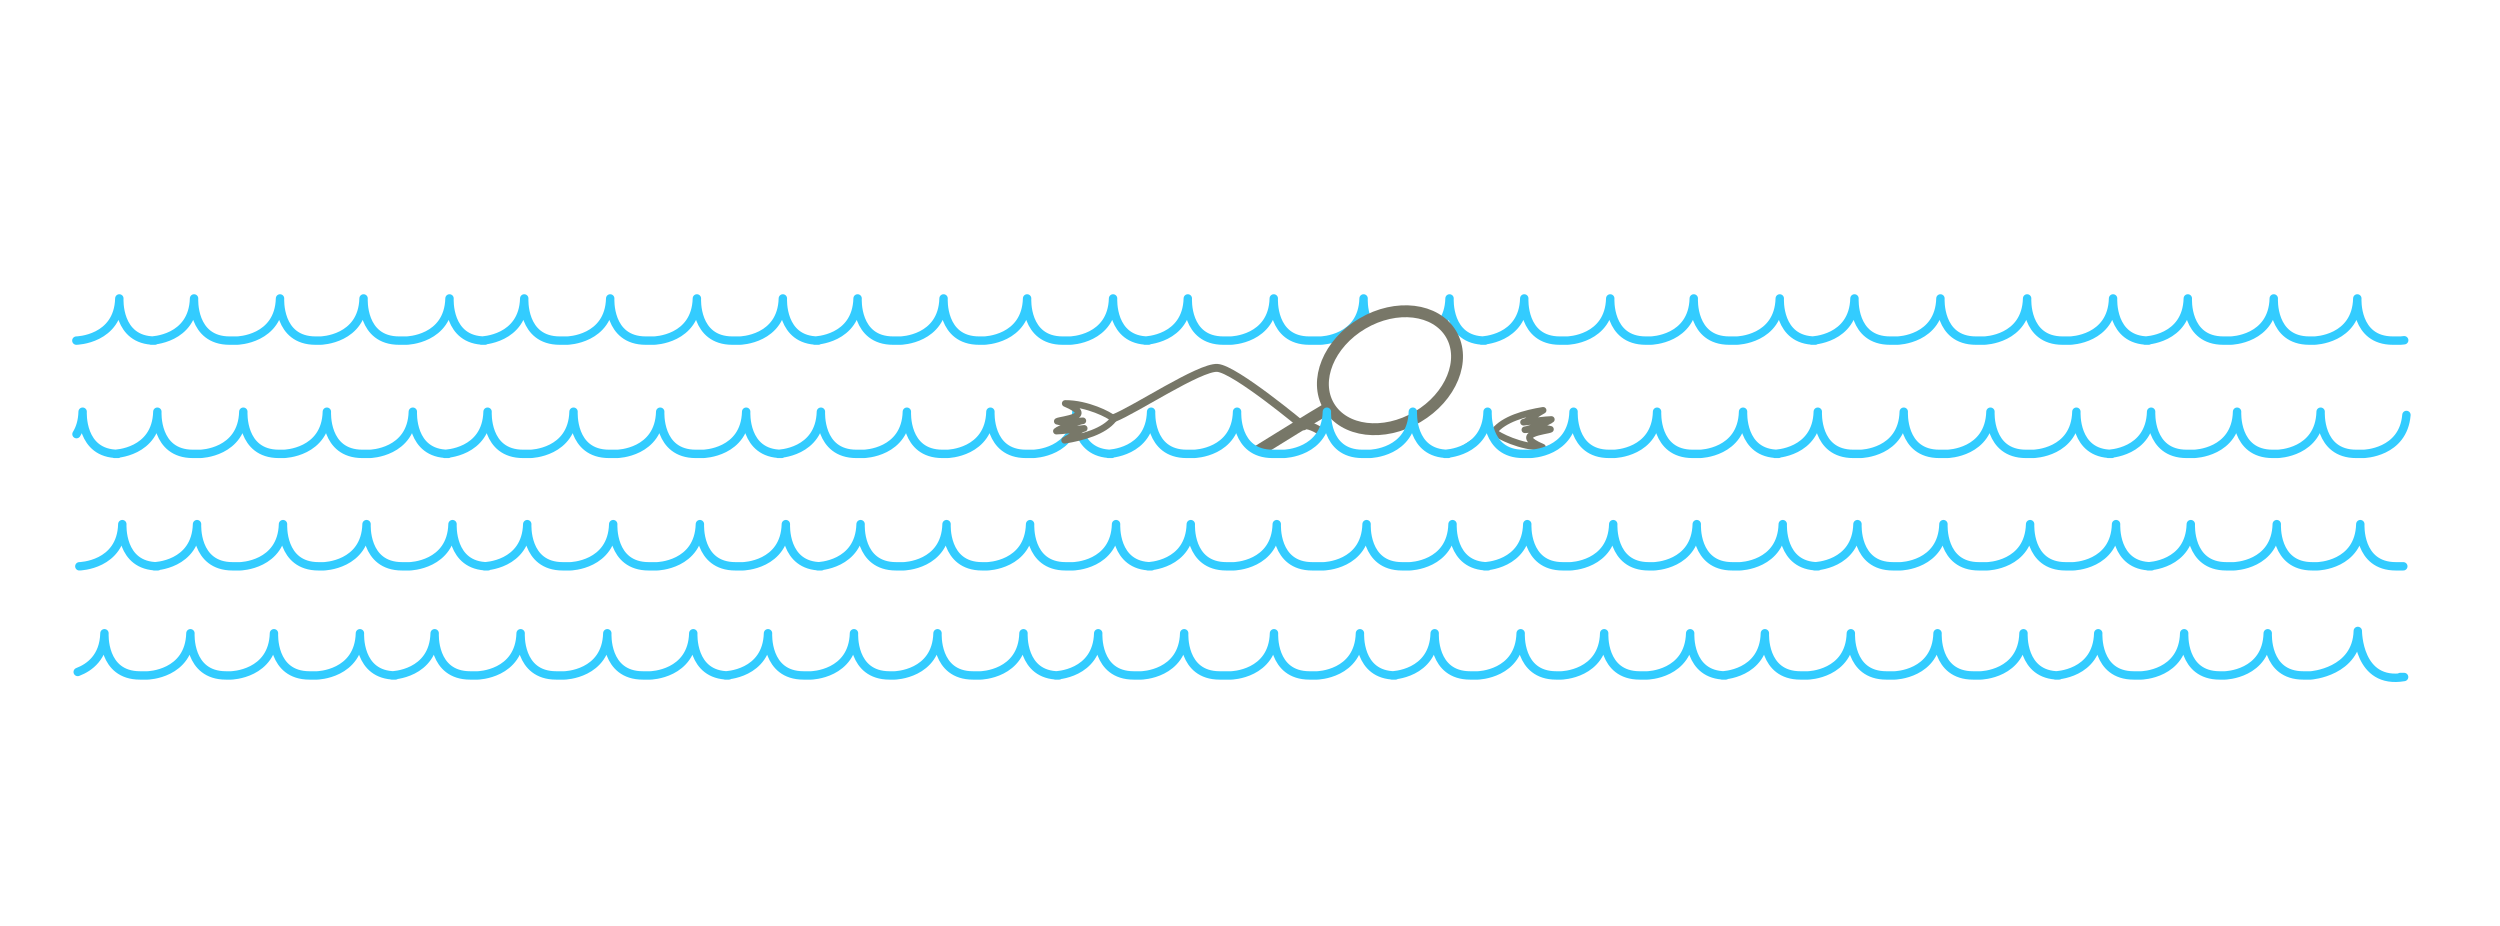 <?xml version="1.0" encoding="iso-8859-1"?>
<!-- Generator: Adobe Illustrator 13.0.0, SVG Export Plug-In . SVG Version: 6.00 Build 14948)  -->
<!DOCTYPE svg PUBLIC "-//W3C//DTD SVG 1.1//EN" "http://www.w3.org/Graphics/SVG/1.1/DTD/svg11.dtd">
<svg version="1.1" xmlns="http://www.w3.org/2000/svg" xmlns:xlink="http://www.w3.org/1999/xlink" x="0px" y="0px" width="378px"
	 height="140px" viewBox="0 0 378 140" style="enable-background:new 0 0 378 140;" xml:space="preserve">
<g id="fond">
	<rect style="fill:#FFFFFF;" width="378" height="140"/>
</g>
<g id="Layer_6">
	<path style="fill:none;stroke:#33CCFF;stroke-width:1.27;stroke-linecap:round;stroke-linejoin:round;" d="M363.514,51.446
		c-0.364,0.049-0.588,0.054-0.588,0.054h-1.121c-5.768,0-5.379-6.378-5.379-6.378c-0.168,6.25-6.496,6.378-6.496,6.378h-0.758
		c-5.768,0-5.379-6.378-5.379-6.378c-0.17,6.25-6.498,6.378-6.498,6.378h-1.121c-5.766,0-5.377-6.378-5.377-6.378
		c-0.172,6.25-6.498,6.378-6.498,6.378h0.576c-5.766,0-5.379-6.378-5.379-6.378C319.328,51.372,313,51.5,313,51.5h-1.119
		c-5.768,0-5.379-6.378-5.379-6.378c-0.174,6.25-6.5,6.378-6.5,6.378h-1.229c-5.77,0-5.379-6.378-5.379-6.378
		c-0.174,6.25-6.5,6.378-6.5,6.378h-1.119c-5.77,0-5.379-6.378-5.379-6.378c-0.174,6.25-6.498,6.378-6.498,6.378h0.578
		c-5.768,0-5.377-6.378-5.377-6.378c-0.174,6.25-6.5,6.378-6.5,6.378h-1.121c-5.768,0-5.381-6.378-5.381-6.378
		c-0.168,6.25-6.494,6.378-6.494,6.378h-0.758c-5.766,0-5.377-6.378-5.377-6.378c-0.172,6.25-6.498,6.378-6.498,6.378h-1.125
		c-5.766,0-5.377-6.378-5.377-6.378c-0.17,6.25-6.496,6.378-6.496,6.378h0.576c-5.766,0-5.379-6.378-5.379-6.378
		c-0.17,6.25-6.494,6.378-6.494,6.378h-1.123c-5.768,0-5.379-6.378-5.379-6.378c-0.172,6.25-6.498,6.378-6.498,6.378h-1.705
		c-5.766,0-5.377-6.378-5.377-6.378c-0.174,6.25-6.5,6.378-6.5,6.378h-1.12c-5.769,0-5.378-6.378-5.378-6.378
		c-0.174,6.25-6.5,6.378-6.5,6.378h0.579c-5.766,0-5.379-6.378-5.379-6.378c-0.172,6.25-6.498,6.378-6.498,6.378h-1.121
		c-5.766,0-5.378-6.378-5.378-6.378c-0.171,6.25-6.499,6.378-6.499,6.378h-0.755c-5.768,0-5.378-6.378-5.378-6.378
		c-0.173,6.25-6.5,6.378-6.5,6.378h-1.121c-5.767,0-5.378-6.378-5.378-6.378c-0.172,6.25-6.499,6.378-6.499,6.378h0.579
		c-5.767,0-5.379-6.378-5.379-6.378c-0.171,6.25-6.498,6.378-6.498,6.378h-1.121c-5.767,0-5.379-6.378-5.379-6.378
		c-0.171,6.25-6.498,6.378-6.498,6.378h-1.23c-5.767,0-5.378-6.378-5.378-6.378c-0.171,6.25-6.499,6.378-6.499,6.378h-1.121
		c-5.767,0-5.378-6.378-5.378-6.378c-0.172,6.25-6.5,6.378-6.5,6.378h0.579c-5.767,0-5.378-6.378-5.378-6.378
		c-0.171,6.25-6.498,6.378-6.498,6.378H60.35c-5.767,0-5.379-6.378-5.379-6.378c-0.171,6.25-6.498,6.378-6.498,6.378h-0.755
		c-5.768,0-5.379-6.378-5.379-6.378c-0.171,6.25-6.499,6.378-6.499,6.378H34.72c-5.767,0-5.378-6.378-5.378-6.378
		c-0.172,6.25-6.5,6.378-6.5,6.378h0.58c-5.768,0-5.379-6.378-5.379-6.378c-0.171,6.25-6.498,6.378-6.498,6.378"/>
</g>
<g id="homme">
	<g>
		<path style="fill:#FFFFFF;stroke:#787768;stroke-width:1.799;stroke-linecap:round;stroke-linejoin:round;" d="M214.324,63.038
			c-5.108,3.012-11.111,2.292-13.409-1.61c-2.297-3.895-0.021-9.499,5.087-12.51c5.105-3.01,11.11-2.286,13.406,1.609
			C221.707,54.43,219.43,60.029,214.324,63.038z"/>
		<path style="fill:none;stroke:#777768;stroke-width:1.799;stroke-linecap:round;stroke-linejoin:round;" d="M200.652,61.822
			c-2.437,1.42-6.583,4.023-11.173,6.851"/>
	</g>
</g>
<g id="Layer_4">
	<path style="fill:none;stroke:#777768;stroke-width:1.199;stroke-linecap:round;stroke-linejoin:round;" d="M197.625,64.312
		c4.062,0.688,10.531,10.194,12.438,10.312c2.666,0.166,13-8.5,15.79-9.224"/>
	<path style="fill:#FFFFFF;stroke:#787869;stroke-linecap:round;stroke-linejoin:round;" d="M225.929,65.217
		c1.447-1.836,4.592-2.725,7.391-3.177c-1.838,1.028-2.271,1.679-2.963,1.801c0.482-0.051,3.752-0.436,4.205-0.419
		c-0.355,0.354-3.408,1.524-4.002,1.563c0.615-0.009,3.309-0.326,3.869-0.076c-0.541,0.294-6.035,0.659-1.201,2.701
		c-3.314,0.018-6.717-1.742-7.291-2.297L225.929,65.217z"/>
</g>
<g id="eau_mer">
	<path style="fill:#FFFFFF;" d="M372.783,90.146c-0.121,1.441-9.517-24.875-10.146-24.054c-1.889,2.466-5.258,2.534-5.258,2.534
		h-1.121c-5.768,0-5.379-6.378-5.379-6.378c-0.168,6.25-6.496,6.378-6.496,6.378h-0.758c-5.768,0-5.379-6.378-5.379-6.378
		c-0.17,6.25-6.498,6.378-6.498,6.378h-1.121c-5.766,0-5.377-6.378-5.377-6.378c-0.172,6.25-6.498,6.378-6.498,6.378h0.576
		c-5.766,0-5.379-6.378-5.379-6.378c-0.168,6.25-6.496,6.378-6.496,6.378h-1.119c-5.768,0-5.379-6.378-5.379-6.378
		c-0.174,6.25-6.5,6.378-6.5,6.378h-1.229c-5.77,0-5.379-6.378-5.379-6.378c-0.174,6.25-6.5,6.378-6.5,6.378h-1.119
		c-5.77,0-5.379-6.378-5.379-6.378c-0.174,6.25-6.498,6.378-6.498,6.378h0.578c-5.768,0-5.377-6.378-5.377-6.378
		c-0.174,6.25-6.5,6.378-6.5,6.378h-1.121c-5.768,0-5.381-6.378-5.381-6.378c-0.168,6.25-6.494,6.378-6.494,6.378h-0.758
		c-5.766,0-5.377-6.378-5.377-6.378c-0.172,6.25-6.498,6.378-6.498,6.378h-1.125c-5.766,0-5.377-6.378-5.377-6.378
		c-0.17,6.25-6.496,6.378-6.496,6.378h0.576c-5.766,0-5.379-6.378-5.379-6.378c-0.17,6.25-6.494,6.378-6.494,6.378h-1.123
		c-5.768,0-5.379-6.378-5.379-6.378c-0.172,6.25-6.498,6.378-6.498,6.378h-1.705c-5.766,0-5.377-6.378-5.377-6.378
		c-0.174,6.25-6.5,6.378-6.5,6.378h-1.12c-5.769,0-5.378-6.378-5.378-6.378c-0.174,6.25-6.5,6.378-6.5,6.378h0.579
		c-5.766,0-5.379-6.378-5.379-6.378c-0.172,6.25-6.498,6.378-6.498,6.378h-1.121c-5.766,0-5.378-6.378-5.378-6.378
		c-0.171,6.25-6.499,6.378-6.499,6.378h-0.755c-5.768,0-5.378-6.378-5.378-6.378c-0.173,6.25-6.5,6.378-6.5,6.378H129.5
		c-5.767,0-5.378-6.378-5.378-6.378c-0.172,6.25-6.499,6.378-6.499,6.378h0.579c-5.767,0-5.379-6.378-5.379-6.378
		c-0.171,6.25-6.498,6.378-6.498,6.378h-1.121c-5.767,0-5.379-6.378-5.379-6.378c-0.171,6.25-6.498,6.378-6.498,6.378h-1.23
		c-5.767,0-5.378-6.378-5.378-6.378c-0.171,6.25-6.499,6.378-6.499,6.378h-1.121c-5.767,0-5.378-6.378-5.378-6.378
		c-0.172,6.25-6.5,6.378-6.5,6.378h0.579c-5.767,0-5.378-6.378-5.378-6.378c-0.171,6.25-6.498,6.378-6.498,6.378h-1.121
		c-5.767,0-5.379-6.378-5.379-6.378c-0.171,6.25-6.498,6.378-6.498,6.378h-0.755c-5.768,0-5.379-6.378-5.379-6.378
		c-0.171,6.25-6.499,6.378-6.499,6.378h-1.121c-5.767,0-5.378-6.378-5.378-6.378c-0.172,6.25-6.5,6.378-6.5,6.378h0.58
		c-5.768,0-5.379-6.378-5.379-6.378c-0.039,1.425-1.581,22.571-2.112,23.431"/>
	
		<line id="horizon_mer" style="display:none;fill:none;stroke:#33CCFF;stroke-width:0.5;stroke-linecap:round;stroke-linejoin:round;" x1="46.834" y1="48.541" x2="312.833" y2="48.541"/>
	<path style="fill:#FFFFFF;stroke:#33CCFF;stroke-width:1.27;stroke-linecap:round;stroke-linejoin:round;" d="M363.379,85.627
		h-1.121c-5.768,0-5.379-6.378-5.379-6.378c-0.168,6.25-6.496,6.378-6.496,6.378h-0.758c-5.768,0-5.379-6.378-5.379-6.378
		c-0.17,6.25-6.498,6.378-6.498,6.378h-1.121c-5.766,0-5.377-6.378-5.377-6.378c-0.172,6.25-6.498,6.378-6.498,6.378h0.576
		c-5.766,0-5.379-6.378-5.379-6.378c-0.168,6.25-6.496,6.378-6.496,6.378h-1.119c-5.768,0-5.379-6.378-5.379-6.378
		c-0.174,6.25-6.5,6.378-6.5,6.378h-1.229c-5.77,0-5.379-6.378-5.379-6.378c-0.174,6.25-6.5,6.378-6.5,6.378h-1.119
		c-5.77,0-5.379-6.378-5.379-6.378c-0.174,6.25-6.498,6.378-6.498,6.378h0.578c-5.768,0-5.377-6.378-5.377-6.378
		c-0.174,6.25-6.5,6.378-6.5,6.378h-1.121c-5.768,0-5.381-6.378-5.381-6.378c-0.168,6.25-6.494,6.378-6.494,6.378h-0.758
		c-5.766,0-5.377-6.378-5.377-6.378c-0.172,6.25-6.498,6.378-6.498,6.378h-1.125c-5.766,0-5.377-6.378-5.377-6.378
		c-0.17,6.25-6.496,6.378-6.496,6.378h0.576c-5.766,0-5.379-6.378-5.379-6.378c-0.17,6.25-6.494,6.378-6.494,6.378h-1.123
		c-5.768,0-5.379-6.378-5.379-6.378c-0.172,6.25-6.498,6.378-6.498,6.378h-1.705c-5.766,0-5.377-6.378-5.377-6.378
		c-0.174,6.25-6.5,6.378-6.5,6.378h-1.12c-5.769,0-5.378-6.378-5.378-6.378c-0.174,6.25-6.5,6.378-6.5,6.378h0.579
		c-5.766,0-5.379-6.378-5.379-6.378c-0.172,6.25-6.498,6.378-6.498,6.378h-1.121c-5.766,0-5.378-6.378-5.378-6.378
		c-0.171,6.25-6.499,6.378-6.499,6.378h-0.755c-5.768,0-5.378-6.378-5.378-6.378c-0.173,6.25-6.5,6.378-6.5,6.378H135.5
		c-5.767,0-5.378-6.378-5.378-6.378c-0.172,6.25-6.499,6.378-6.499,6.378h0.579c-5.767,0-5.379-6.378-5.379-6.378
		c-0.171,6.25-6.498,6.378-6.498,6.378h-1.121c-5.767,0-5.379-6.378-5.379-6.378c-0.171,6.25-6.498,6.378-6.498,6.378h-1.23
		c-5.767,0-5.378-6.378-5.378-6.378c-0.171,6.25-6.499,6.378-6.499,6.378h-1.121c-5.767,0-5.378-6.378-5.378-6.378
		c-0.172,6.25-6.5,6.378-6.5,6.378h0.579c-5.767,0-5.378-6.378-5.378-6.378c-0.171,6.25-6.498,6.378-6.498,6.378h-1.121
		c-5.767,0-5.379-6.378-5.379-6.378c-0.171,6.25-6.498,6.378-6.498,6.378h-0.755c-5.768,0-5.379-6.378-5.379-6.378
		c-0.171,6.25-6.499,6.378-6.499,6.378h-1.121c-5.767,0-5.378-6.378-5.378-6.378c-0.172,6.25-6.5,6.378-6.5,6.378h0.58
		c-5.768,0-5.379-6.378-5.379-6.378c-0.171,6.25-6.498,6.378-6.498,6.378"/>
	<path style="fill:#FFFFFF;stroke:#33CCFF;stroke-width:1.27;stroke-linecap:round;stroke-linejoin:round;" d="M362.918,102.364
		h0.582c-7,1.2-7-6.966-7-6.966c-0.174,6.25-7.119,6.729-7.119,6.729h-1.121c-5.768,0-5.379-6.378-5.379-6.378
		c-0.168,6.25-6.496,6.378-6.496,6.378h-0.758c-5.768,0-5.379-6.378-5.379-6.378c-0.17,6.25-6.498,6.378-6.498,6.378h-1.121
		c-5.766,0-5.377-6.378-5.377-6.378c-0.172,6.25-6.498,6.378-6.498,6.378h0.576c-5.766,0-5.379-6.378-5.379-6.378
		c-0.168,6.25-6.496,6.378-6.496,6.378h-1.119c-5.768,0-5.379-6.378-5.379-6.378c-0.174,6.25-6.5,6.378-6.5,6.378h-1.229
		c-5.77,0-5.379-6.378-5.379-6.378c-0.174,6.25-6.5,6.378-6.5,6.378h-1.119c-5.77,0-5.379-6.378-5.379-6.378
		c-0.174,6.25-6.498,6.378-6.498,6.378h0.578c-5.768,0-5.377-6.378-5.377-6.378c-0.174,6.25-6.5,6.378-6.5,6.378h-1.121
		c-5.768,0-5.381-6.378-5.381-6.378c-0.168,6.25-6.494,6.378-6.494,6.378h-0.758c-5.766,0-5.377-6.378-5.377-6.378
		c-0.172,6.25-6.498,6.378-6.498,6.378h-1.125c-5.766,0-5.377-6.378-5.377-6.378c-0.17,6.25-6.496,6.378-6.496,6.378h0.576
		c-5.766,0-5.379-6.378-5.379-6.378c-0.17,6.25-6.494,6.378-6.494,6.378h-1.123c-5.768,0-5.379-6.378-5.379-6.378
		c-0.172,6.25-6.498,6.378-6.498,6.378h-1.705c-5.766,0-5.377-6.378-5.377-6.378c-0.174,6.25-6.5,6.378-6.5,6.378h-1.12
		c-5.769,0-5.378-6.378-5.378-6.378c-0.174,6.25-6.5,6.378-6.5,6.378h0.579c-5.766,0-5.379-6.378-5.379-6.378
		c-0.172,6.25-6.498,6.378-6.498,6.378h-1.121c-5.766,0-5.378-6.378-5.378-6.378c-0.171,6.25-6.499,6.378-6.499,6.378H134.5
		c-5.768,0-5.378-6.378-5.378-6.378c-0.173,6.25-6.5,6.378-6.5,6.378h-1.121c-5.767,0-5.378-6.378-5.378-6.378
		c-0.172,6.25-6.499,6.378-6.499,6.378h0.579c-5.767,0-5.379-6.378-5.379-6.378c-0.171,6.25-6.498,6.378-6.498,6.378h-1.121
		c-5.767,0-5.379-6.378-5.379-6.378c-0.171,6.25-6.498,6.378-6.498,6.378h-1.23c-5.767,0-5.378-6.378-5.378-6.378
		c-0.171,6.25-6.499,6.378-6.499,6.378h-1.121c-5.767,0-5.378-6.378-5.378-6.378c-0.172,6.25-6.5,6.378-6.5,6.378h0.579
		c-5.767,0-5.378-6.378-5.378-6.378c-0.171,6.25-6.498,6.378-6.498,6.378h-1.121c-5.767,0-5.379-6.378-5.379-6.378
		c-0.171,6.25-6.498,6.378-6.498,6.378h-0.755c-5.768,0-5.379-6.378-5.379-6.378c-0.171,6.25-6.499,6.378-6.499,6.378h-1.121
		c-5.767,0-5.378-6.378-5.378-6.378c-0.099,3.604-2.245,5.173-4.044,5.854"/>
	<path style="fill:none;stroke:#33CCFF;stroke-width:1.27;stroke-linecap:round;stroke-linejoin:round;" d="M363.853,62.742
		c-0.483,5.765-6.474,5.885-6.474,5.885h-1.121c-5.768,0-5.379-6.378-5.379-6.378c-0.168,6.25-6.496,6.378-6.496,6.378h-0.758
		c-5.768,0-5.379-6.378-5.379-6.378c-0.17,6.25-6.498,6.378-6.498,6.378h-1.121c-5.766,0-5.377-6.378-5.377-6.378
		c-0.172,6.25-6.498,6.378-6.498,6.378h0.576c-5.766,0-5.379-6.378-5.379-6.378c-0.168,6.25-6.496,6.378-6.496,6.378h-1.119
		c-5.768,0-5.379-6.378-5.379-6.378c-0.174,6.25-6.5,6.378-6.5,6.378h-1.229c-5.77,0-5.379-6.378-5.379-6.378
		c-0.174,6.25-6.5,6.378-6.5,6.378h-1.119c-5.77,0-5.379-6.378-5.379-6.378c-0.174,6.25-6.498,6.378-6.498,6.378h0.578
		c-5.768,0-5.377-6.378-5.377-6.378c-0.174,6.25-6.5,6.378-6.5,6.378h-1.121c-5.768,0-5.381-6.378-5.381-6.378
		c-0.168,6.25-6.494,6.378-6.494,6.378h-0.758c-5.766,0-5.377-6.378-5.377-6.378c-0.172,6.25-6.498,6.378-6.498,6.378h-1.125
		c-5.766,0-5.377-6.378-5.377-6.378c-0.17,6.25-6.496,6.378-6.496,6.378h0.576c-5.766,0-5.379-6.378-5.379-6.378
		c-0.17,6.25-6.494,6.378-6.494,6.378h-1.123c-5.768,0-5.379-6.378-5.379-6.378c-0.172,6.25-6.498,6.378-6.498,6.378h-1.705
		c-5.766,0-5.377-6.378-5.377-6.378c-0.174,6.25-6.5,6.378-6.5,6.378h-1.12c-5.769,0-5.378-6.378-5.378-6.378
		c-0.174,6.25-6.5,6.378-6.5,6.378h0.579c-5.766,0-5.379-6.378-5.379-6.378c-0.172,6.25-6.498,6.378-6.498,6.378h-1.121
		c-5.766,0-5.378-6.378-5.378-6.378c-0.171,6.25-6.499,6.378-6.499,6.378h-0.755c-5.768,0-5.378-6.378-5.378-6.378
		c-0.173,6.25-6.5,6.378-6.5,6.378H129.5c-5.767,0-5.378-6.378-5.378-6.378c-0.172,6.25-6.499,6.378-6.499,6.378h0.579
		c-5.767,0-5.379-6.378-5.379-6.378c-0.171,6.25-6.498,6.378-6.498,6.378h-1.121c-5.767,0-5.379-6.378-5.379-6.378
		c-0.171,6.25-6.498,6.378-6.498,6.378h-1.23c-5.767,0-5.378-6.378-5.378-6.378c-0.171,6.25-6.499,6.378-6.499,6.378h-1.121
		c-5.767,0-5.378-6.378-5.378-6.378c-0.172,6.25-6.5,6.378-6.5,6.378h0.579c-5.767,0-5.378-6.378-5.378-6.378
		c-0.171,6.25-6.498,6.378-6.498,6.378h-1.121c-5.767,0-5.379-6.378-5.379-6.378c-0.171,6.25-6.498,6.378-6.498,6.378h-0.755
		c-5.768,0-5.379-6.378-5.379-6.378c-0.171,6.25-6.499,6.378-6.499,6.378h-1.121c-5.767,0-5.378-6.378-5.378-6.378
		c-0.172,6.25-6.5,6.378-6.5,6.378h0.58c-5.768,0-5.379-6.378-5.379-6.378c-0.039,1.425-0.398,2.532-0.929,3.392"/>
</g>
<g id="Layer_5">
	<path style="fill:none;stroke:#777768;stroke-width:1.199;stroke-linecap:round;stroke-linejoin:round;" d="M197.104,64.459
		c0,0-10.375-8.668-13.042-8.834s-12.5,6.375-15.625,7.584"/>
	<path style="fill:#FFFFFF;stroke:#787869;stroke-linecap:round;stroke-linejoin:round;" d="M168.36,63.394
		c-1.446,1.836-4.591,2.725-7.391,3.177c1.838-1.028,2.273-1.679,2.963-1.801c-0.482,0.051-3.751,0.436-4.206,0.419
		c0.357-0.354,3.408-1.524,4.002-1.563c-0.614,0.009-3.307,0.326-3.868,0.076c0.54-0.294,6.035-0.659,1.201-2.701
		c3.314-0.018,6.717,1.742,7.292,2.297L168.36,63.394z"/>
</g>
</svg>

